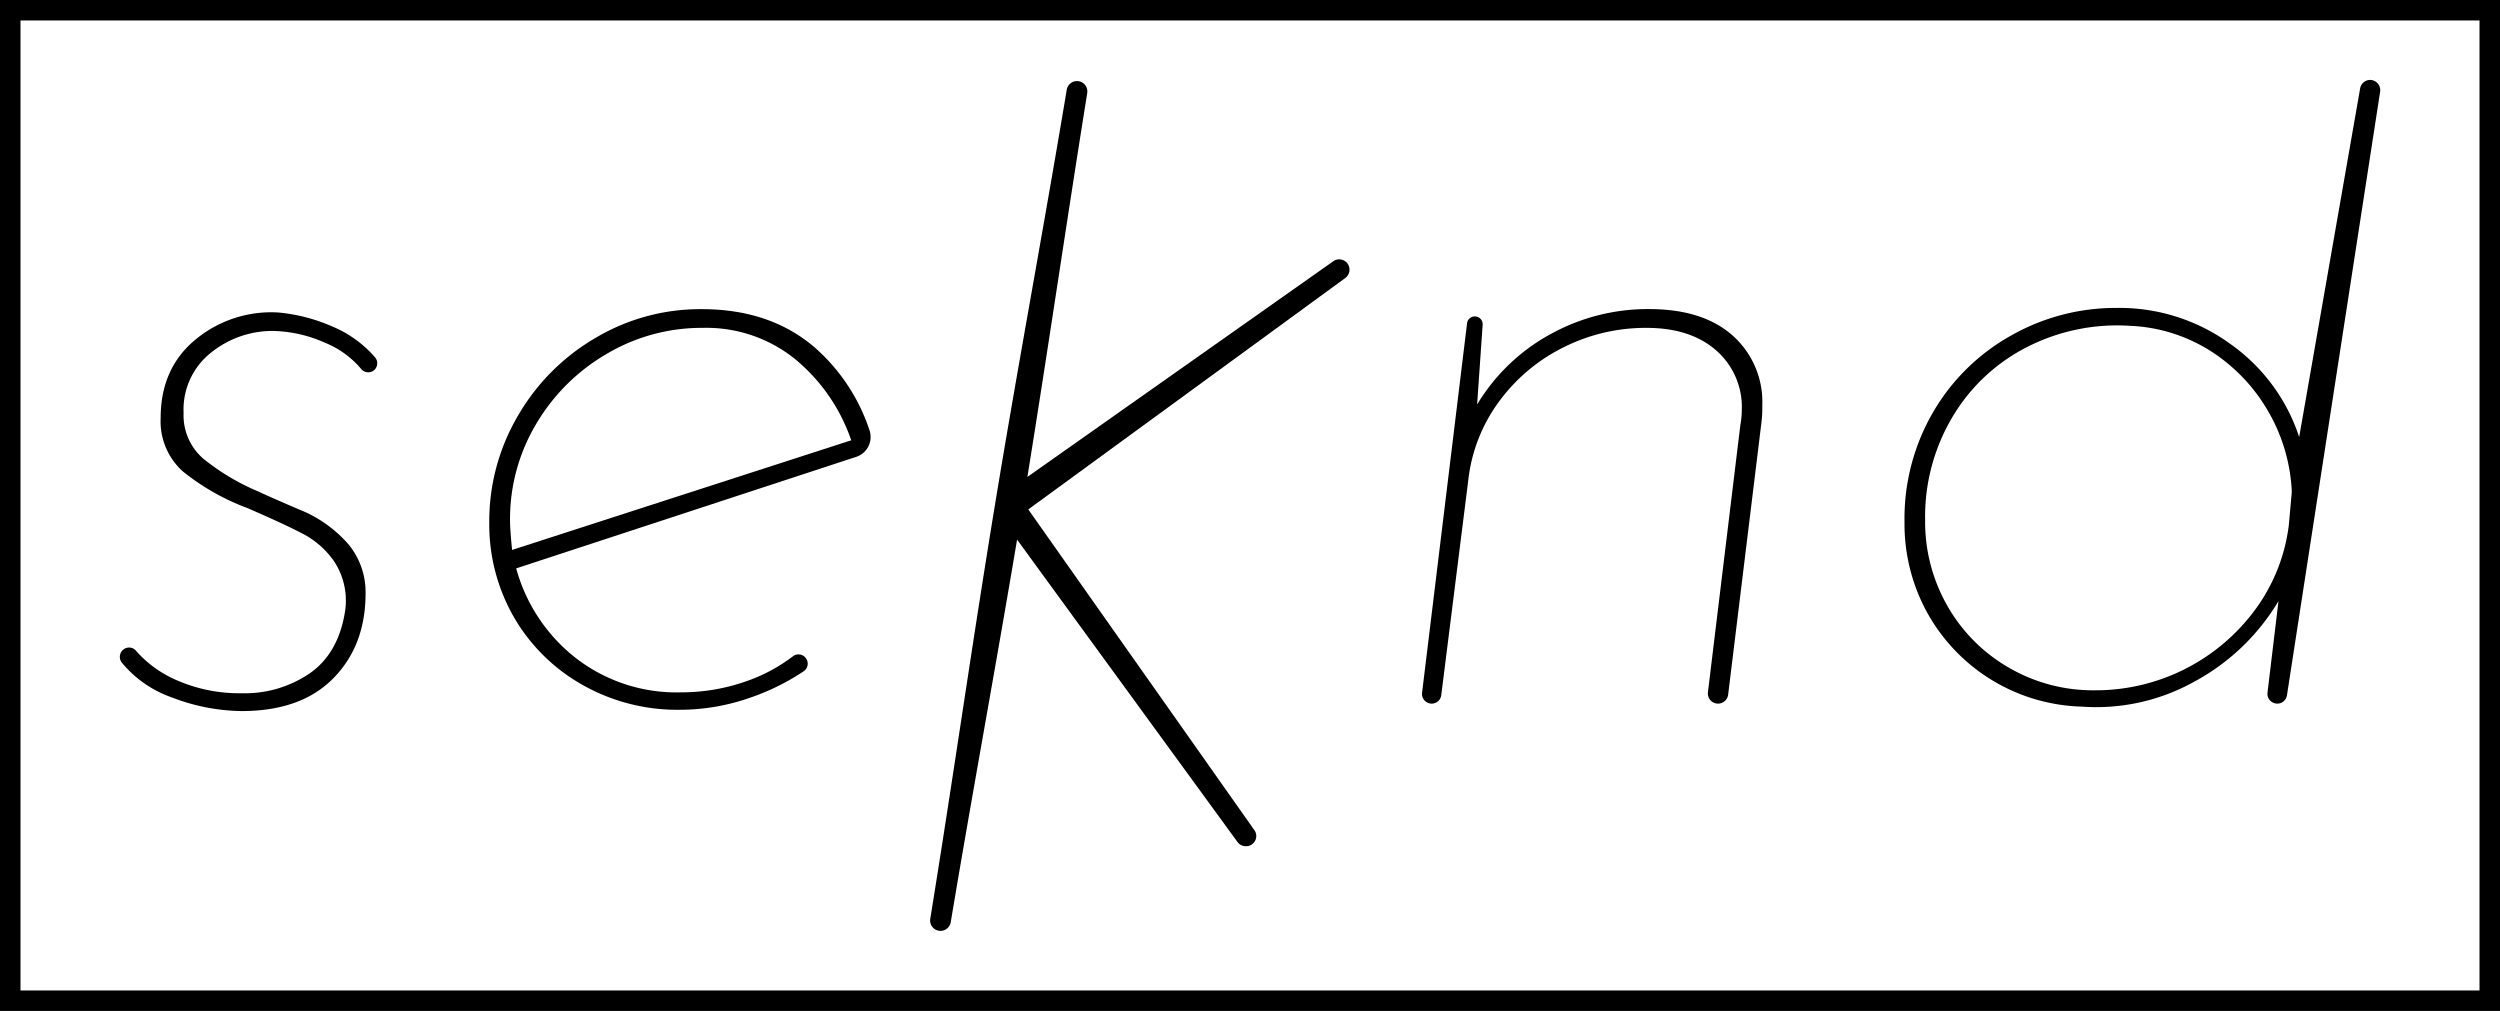 <svg xmlns="http://www.w3.org/2000/svg" viewBox="0 0 366 148"><title>Asset 3</title><g id="Layer_2" data-name="Layer 2"><g id="SetUp"><path d="M25.18,102.11A16.54,16.54,0,0,1,17.83,97,1.36,1.36,0,0,1,18,95.15h0a1.32,1.32,0,0,1,1.9.11,16.6,16.6,0,0,0,5.76,4.23,22.83,22.83,0,0,0,9.75,2,16.82,16.82,0,0,0,10.06-3c2.79-2,4.5-5.1,5.09-9.3A10.47,10.47,0,0,0,49,82.31a12.75,12.75,0,0,0-4.58-4.12q-2.7-1.43-8.25-3.83A33.8,33.8,0,0,1,26.75,69a9.86,9.86,0,0,1-3.23-7.8c0-4.89,1.73-8.75,5.18-11.55a17.36,17.36,0,0,1,12.07-3.9,25.55,25.55,0,0,1,8,2.1,16.82,16.82,0,0,1,6.09,4.41,1.35,1.35,0,0,1,0,1.85h0a1.34,1.34,0,0,1-2-.11,13.5,13.5,0,0,0-5.28-3.82,19.57,19.57,0,0,0-7.65-1.73,14.31,14.31,0,0,0-9,3.15,10.59,10.59,0,0,0-4.05,8.85,8.38,8.38,0,0,0,2.86,6.68A33.09,33.09,0,0,0,37.93,72c.59.3,2.52,1.15,5.77,2.55a18.71,18.71,0,0,1,7.35,5.18,11,11,0,0,1,2.47,7.12q0,7.65-4.72,12.45t-13.43,4.8A29.11,29.11,0,0,1,25.18,102.11Z"/><path d="M109.1,99.79a24.44,24.44,0,0,0,7-3.72,1.33,1.33,0,0,1,1.88.29h0a1.34,1.34,0,0,1-.3,1.9,33.93,33.93,0,0,1-8,3.93,31,31,0,0,1-10.13,1.72,28.14,28.14,0,0,1-14.32-3.67,26.71,26.71,0,0,1-10-9.9,27.23,27.23,0,0,1-3.6-13.88,30.43,30.43,0,0,1,4.2-15.6A31.35,31.35,0,0,1,87.2,49.46a30,30,0,0,1,15.52-4.2q10.05,0,16.58,5.63a27.67,27.67,0,0,1,8,12.11,3.07,3.07,0,0,1-2,3.9L75.57,83.21A25,25,0,0,0,84.2,96.26a24.06,24.06,0,0,0,15.52,5.1A28.63,28.63,0,0,0,109.1,99.79Zm-20.25-48A28.78,28.78,0,0,0,78.5,62.06a27.15,27.15,0,0,0-3.83,14.1q0,1.35.3,4.35l49.65-16.05a26.53,26.53,0,0,0-8.17-11.85A20.68,20.68,0,0,0,102.87,48,27.25,27.25,0,0,0,88.85,51.79Z"/><path d="M253.62,49.09A13,13,0,0,1,258,59.36a17.84,17.84,0,0,1-.15,2.7L253,101.7a1.49,1.49,0,0,1-1.48,1.31h0a1.49,1.49,0,0,1-1.48-1.66l4.75-39.14A12.43,12.43,0,0,0,255,60a11,11,0,0,0-3.75-8.7c-2.5-2.19-5.9-3.3-10.2-3.3a26.8,26.8,0,0,0-12.15,2.85,26,26,0,0,0-9.45,7.95,23.83,23.83,0,0,0-4.5,11.55L211,101.77a1.41,1.41,0,0,1-1.4,1.24h0a1.42,1.42,0,0,1-1.41-1.58l6.59-54.11a1.15,1.15,0,0,1,1.14-1h0a1.15,1.15,0,0,1,1.14,1.23l-.81,11.67A28.39,28.39,0,0,1,226.85,49a29.41,29.41,0,0,1,14.62-3.75Q249.27,45.26,253.62,49.09Z"/><path d="M348.45,13.43,334.81,101.8a1.43,1.43,0,0,1-1.42,1.21h0a1.44,1.44,0,0,1-1.43-1.6L333.57,88a32,32,0,0,1-12.3,11.78,29.46,29.46,0,0,1-16.5,3.67,26.7,26.7,0,0,1-22.65-13.8,26.94,26.94,0,0,1-3.3-13.2,31,31,0,0,1,4.28-16.27,30.28,30.28,0,0,1,11.4-11.1,31,31,0,0,1,15.37-4,27.62,27.62,0,0,1,16.73,5.33,26.94,26.94,0,0,1,10,13.57l8.93-51.07A1.5,1.5,0,0,1,347,11.7h0A1.5,1.5,0,0,1,348.45,13.43ZM335.52,72a25.74,25.74,0,0,0-3.74-12.26,25.25,25.25,0,0,0-5.34-6.27,23.89,23.89,0,0,0-14.62-5.77,29,29,0,0,0-14.85,3,26.82,26.82,0,0,0-11,10.13,28.54,28.54,0,0,0-4.13,15.37,24.75,24.75,0,0,0,3.23,12.45A24.21,24.21,0,0,0,294,97.69a24.55,24.55,0,0,0,12.75,3.37,29,29,0,0,0,23.33-11.7,26.31,26.31,0,0,0,5-12.45Z"/><path d="M183.63,121.52a1.48,1.48,0,0,1-.34,2.09,1.51,1.51,0,0,1-1.12.26,1.49,1.49,0,0,1-1-.6L148.9,79c-3.14,18.72-6.59,37.3-9.71,56a1.5,1.5,0,0,1-3-.48c3.31-20.38,6.14-40.39,9.5-60.77,3.3-20.08,7.13-40.52,10.48-60.6a1.5,1.5,0,1,1,3,.48c-3,18.68-5.74,37.52-8.76,56.19l44.78-31.57a1.5,1.5,0,0,1,2.09.34,1.52,1.52,0,0,1,.27,1.12,1.54,1.54,0,0,1-.61,1l-46.4,33.87Z"/><path d="M0,0V148H366V0ZM363,145H3V3H363Z"/></g></g></svg>